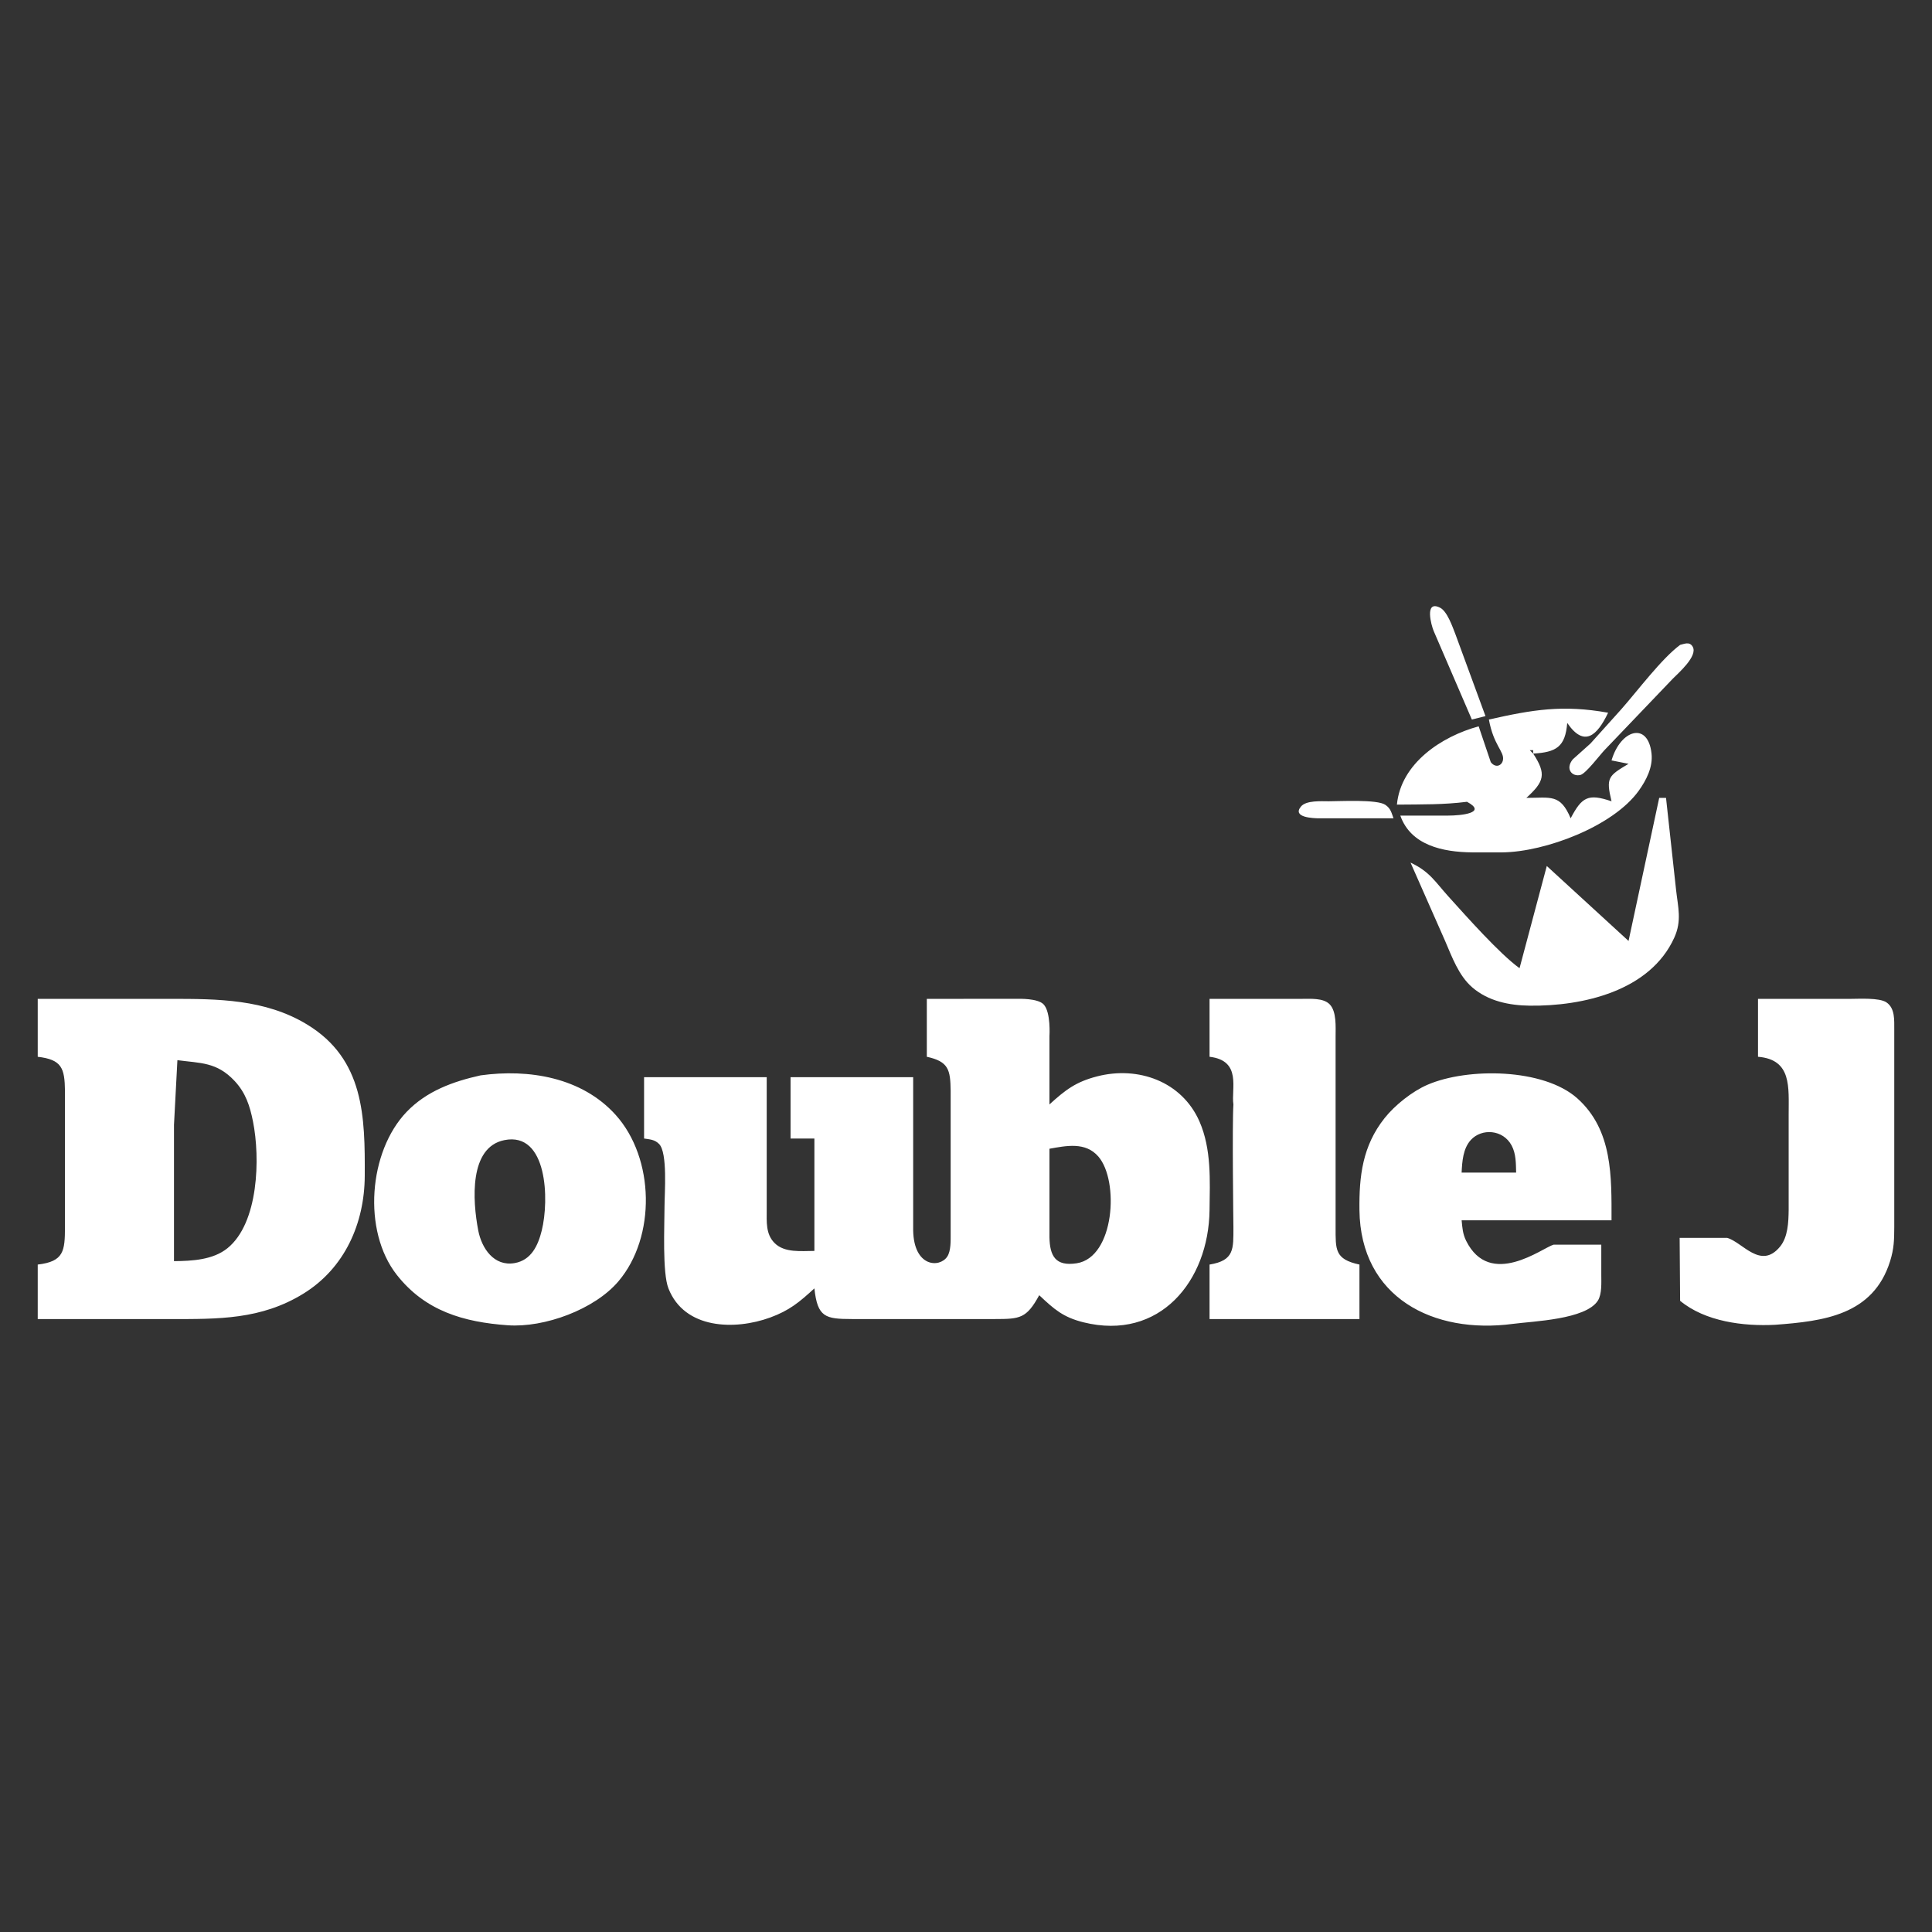 <svg xmlns="http://www.w3.org/2000/svg" height="512" width="512">
    <rect width="100%" height="100%" fill="#333333" stroke="none"/>
    <path fill="#fff" d="M390.056 190.684l3.613-.905-7.953-21.663c-.76-1.944-2.179-6.113-4.082-7.069-4.223-2.124-2.312 4.728-1.698 6.164zm55.205-19.789c-4.957 3.681-11.267 12.152-15.62 17.08l-8.15 9.065-4.694 4.206c-2.079 2.57-.138 4.674 2.044 4.123 1.42-.359 5.087-5.224 6.369-6.58l18.11-18.938c1.524-1.536 6.686-6.014 5.259-8.471-.835-1.453-2.237-.718-3.318-.485zm-50.69 19.79c1.243 6.851 4.09 8.458 3.739 10.67-.246 1.569-1.97 2.3-3.243.613l-3.205-9.481c-9.848 2.662-20.635 9.832-21.666 20.744 6.956-.07 12.39.034 18.57-.75 5.5 2.945-1.54 3.66-5.037 3.66h-12.632c2.775 7.882 11.26 9.66 18.959 9.747h8.125c11.375-.133 29.303-6.906 36.063-16.283 2.033-2.825 3.823-6.301 3.43-9.894-.917-8.53-8.187-6.435-10.603 1.807l4.51.901c-5.37 3.213-6.03 3.639-4.51 9.932-6.23-2.124-7.866-1.127-10.834 4.511-2.745-6.552-5.3-5.417-11.734-5.417 4.736-4.306 5.37-6.293 1.803-11.734 6.113-.363 8.513-1.753 9.026-8.125 4.515 6.61 7.97 3.321 10.833-2.709-12.022-2.157-19.976-.813-31.594 1.807zm11.735 8.124v.902l-.902-.902zm33.4 12.636l-8.124 37.917-21.667-19.864-7.22 27.083c-5.245-3.755-14.117-13.77-18.803-18.954-3.64-4.027-4.958-6.602-10.086-9.03l9.164 20.765c1.836 4.257 3.593 9.18 7.177 12.286 4.236 3.672 9.824 4.799 15.257 4.865 14.022.163 31.895-3.847 38.31-18.052 2.031-4.478.976-8.017.462-12.64l-2.662-24.371zm-70.412 5.417c-.559-1.506-.713-2.6-2.186-3.589-2.174-1.465-11.914-.935-14.965-.926-2.003 0-6.005-.288-7.386 1.402-2.392 2.921 3.321 3.088 4.674 3.113h9.931zM10 264.706v15.35c6.372.75 7.136 2.987 7.22 9.025v36.11c-.034 6.293-.243 9.118-7.22 9.932v14.443h35.208c12.557 0 23.979.188 35.209-6.744 10.95-6.76 16.183-18.632 16.245-31.173.076-15.578-.087-30.972-15.344-40.186-11.088-6.71-23.67-6.757-36.11-6.757zm235.617 0v15.35c5.804 1.264 6.238 3.454 6.318 9.025v37.917c-.008 1.786.108 4.507-.918 6.039-2.045 3.025-8.83 2.762-9.014-6.94v-40.634h-32.496v16.255h6.318v29.787c-3.464 0-7.896.572-10.55-2.087-2.382-2.387-2.078-5.646-2.086-8.742v-35.208h-32.5v16.25c1.519.25 2.78.242 3.973 1.443 2.312 2.32 1.444 13.1 1.444 16.61 0 5.074-.597 17.514 1.039 21.666 4.244 10.85 17.602 11.13 26.945 7.729 5.137-1.878 7.762-4.09 11.735-7.729.822 7.691 2.921 8.108 9.932 8.125h37.917c6.626-.008 8.367-.134 11.734-6.318 3.952 3.727 6.327 5.842 11.735 7.186 20.152 4.991 33.176-10.896 33.401-29.754.092-7.829.543-16.133-2.67-23.474-4.658-10.624-16.267-14.752-27.121-11.951-5.65 1.452-8.4 3.584-12.636 7.436v-18.053s.43-6.418-1.57-8.484c-1.556-1.61-6.555-1.448-6.555-1.448zm74.927 0v15.35c8.639 1.009 5.676 8.566 6.323 12.635-.355 5.116 0 32.5 0 32.5-.008 5.788.288 8.847-6.323 9.932v14.443h39.724v-14.443c-6.58-1.419-6.314-3.956-6.322-9.932v-50.553c0-2.503.292-6.58-1.57-8.483-1.714-1.753-5.174-1.436-7.457-1.449zm145.345 0v15.35c9.014.73 8.112 8.087 8.125 15.344v25.284c-.046 3.184-.175 7.149-2.312 9.724-5.12 6.163-9.894-1.21-13.976-2.358h-12.602c0 2.199.125 16.68.125 16.68 6.66 5.508 16.776 6.79 25.151 6.355 12.811-.955 26.01-2.525 30.497-16.86 1.043-3.358 1.085-5.591 1.102-9.03v-52.364c-.017-2.462.242-5.642-2.087-7.202-1.895-1.265-7.261-.918-9.652-.918zm-418.874 16.25c6.135.823 10.425.46 15.157 5.509 2.942 3.15 4.052 6.627 4.874 10.741 1.932 9.632 1.515 26.892-6.76 33.581-3.856 3.118-9.427 3.389-14.176 3.43v-36.11zm80.345 4.027c-7.303 1.628-14.285 4.144-19.593 9.67-10.09 10.516-11.751 31.54-2.629 43.178 7.553 9.624 17.752 12.549 29.441 13.38 9.715.684 22.994-4.19 29.32-11.656 10.003-11.789 9.582-32.609-.722-44.072-8.989-10.003-23.064-12.26-35.817-10.5zm296.998 44.865h-12.636c-2.963.835-16.847 11.748-23.19-1.043-.905-1.844-.993-3.443-1.185-5.417h39.724c0-11.5.359-23.886-9.064-32.312-8.947-7.995-29.078-8.187-39.686-3.61-4.036 1.732-8.668 5.417-11.384 8.84-5.86 7.385-6.77 15.356-6.669 24.37.267 23.231 19.622 32.95 40.62 30.171 5.488-.722 19.322-1.147 22.552-6.147 1.119-1.744.918-4.84.918-6.869zm-22.564-19.1h-14.451c.146-2.921.355-6.343 2.437-8.638 2.863-3.143 8.542-2.825 10.825 1.469 1.169 2.186 1.127 4.757 1.185 7.17zm-268.12-8.605c11.434-2.274 11.901 15.87 9.898 23.954-.976 3.935-2.754 7.87-7.207 8.638-5.45.939-8.709-3.91-9.623-8.638-1.523-7.946-2.462-22.08 6.936-23.954zm144.443 2.287c4.448-.793 9.54-1.878 12.953 2.057 5.571 6.419 4.315 26.729-5.73 28.294-5.642.876-7.123-1.953-7.223-6.881v-9.932z"/>
</svg>
